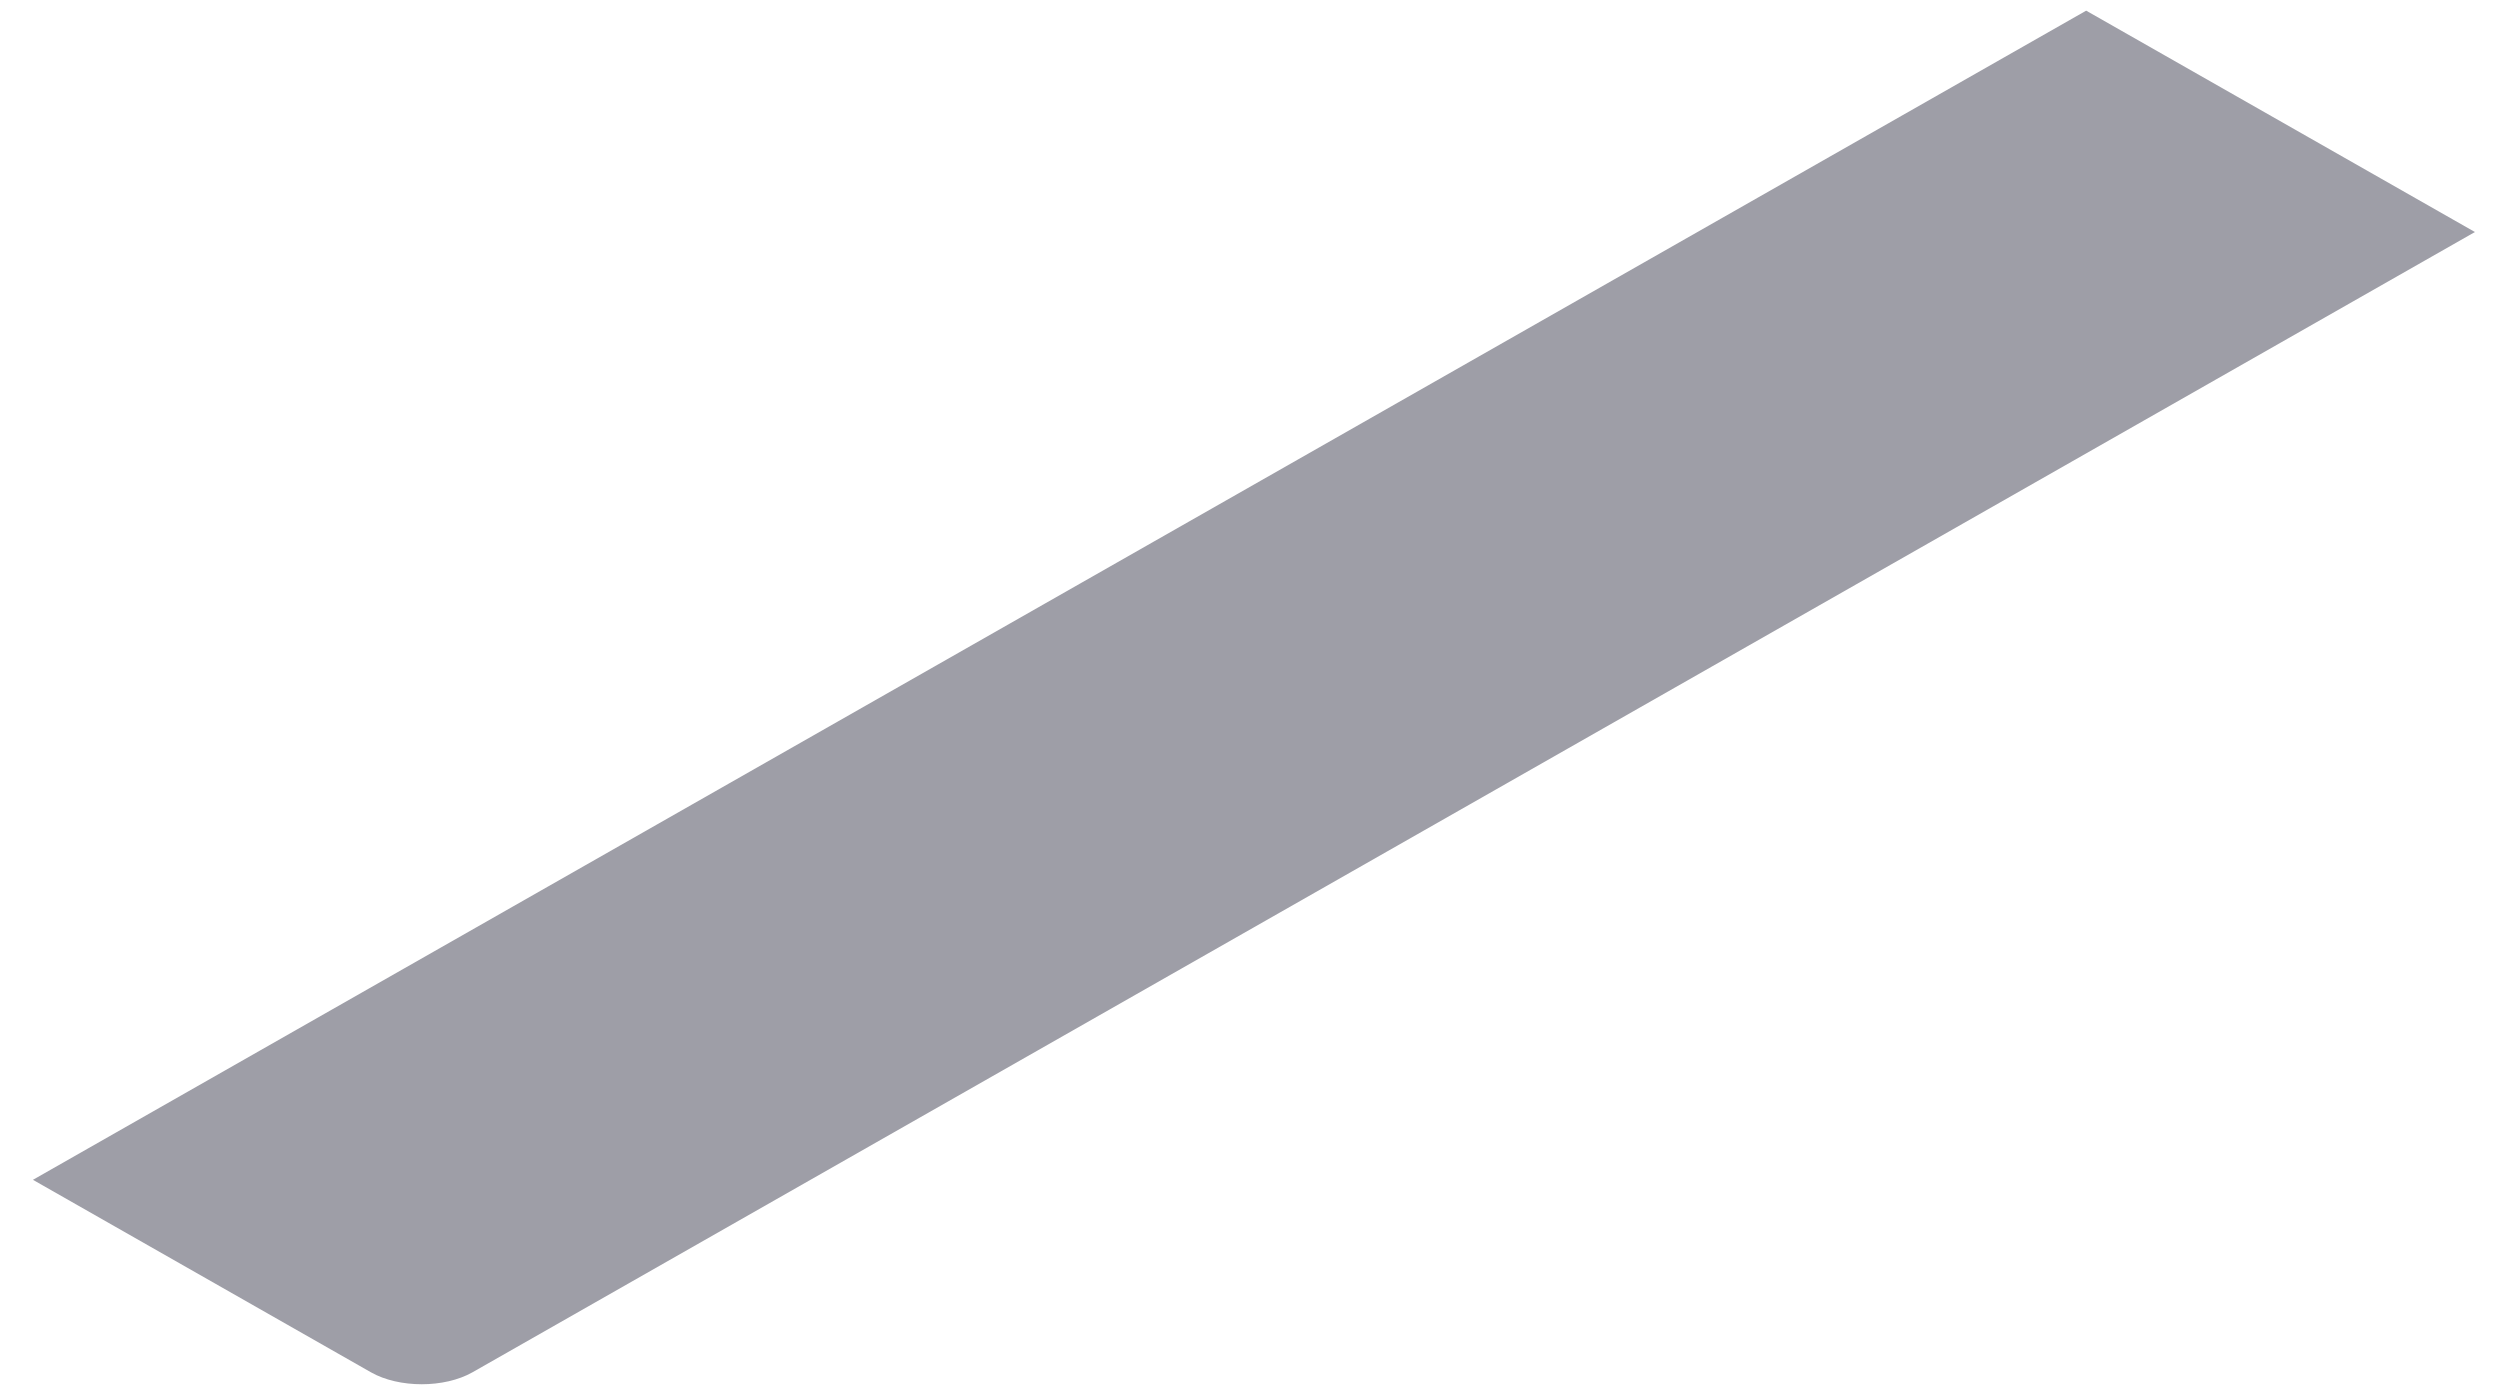 <svg width="68" height="38" viewBox="0 0 68 38" fill="none" xmlns="http://www.w3.org/2000/svg">
<path d="M0.896 32.091L56.744 0.29L67.318 6.311L12.852 37.326C12.089 37.76 10.852 37.76 10.089 37.326L0.896 32.091Z" fill="#9E9EA7"/>
</svg>
